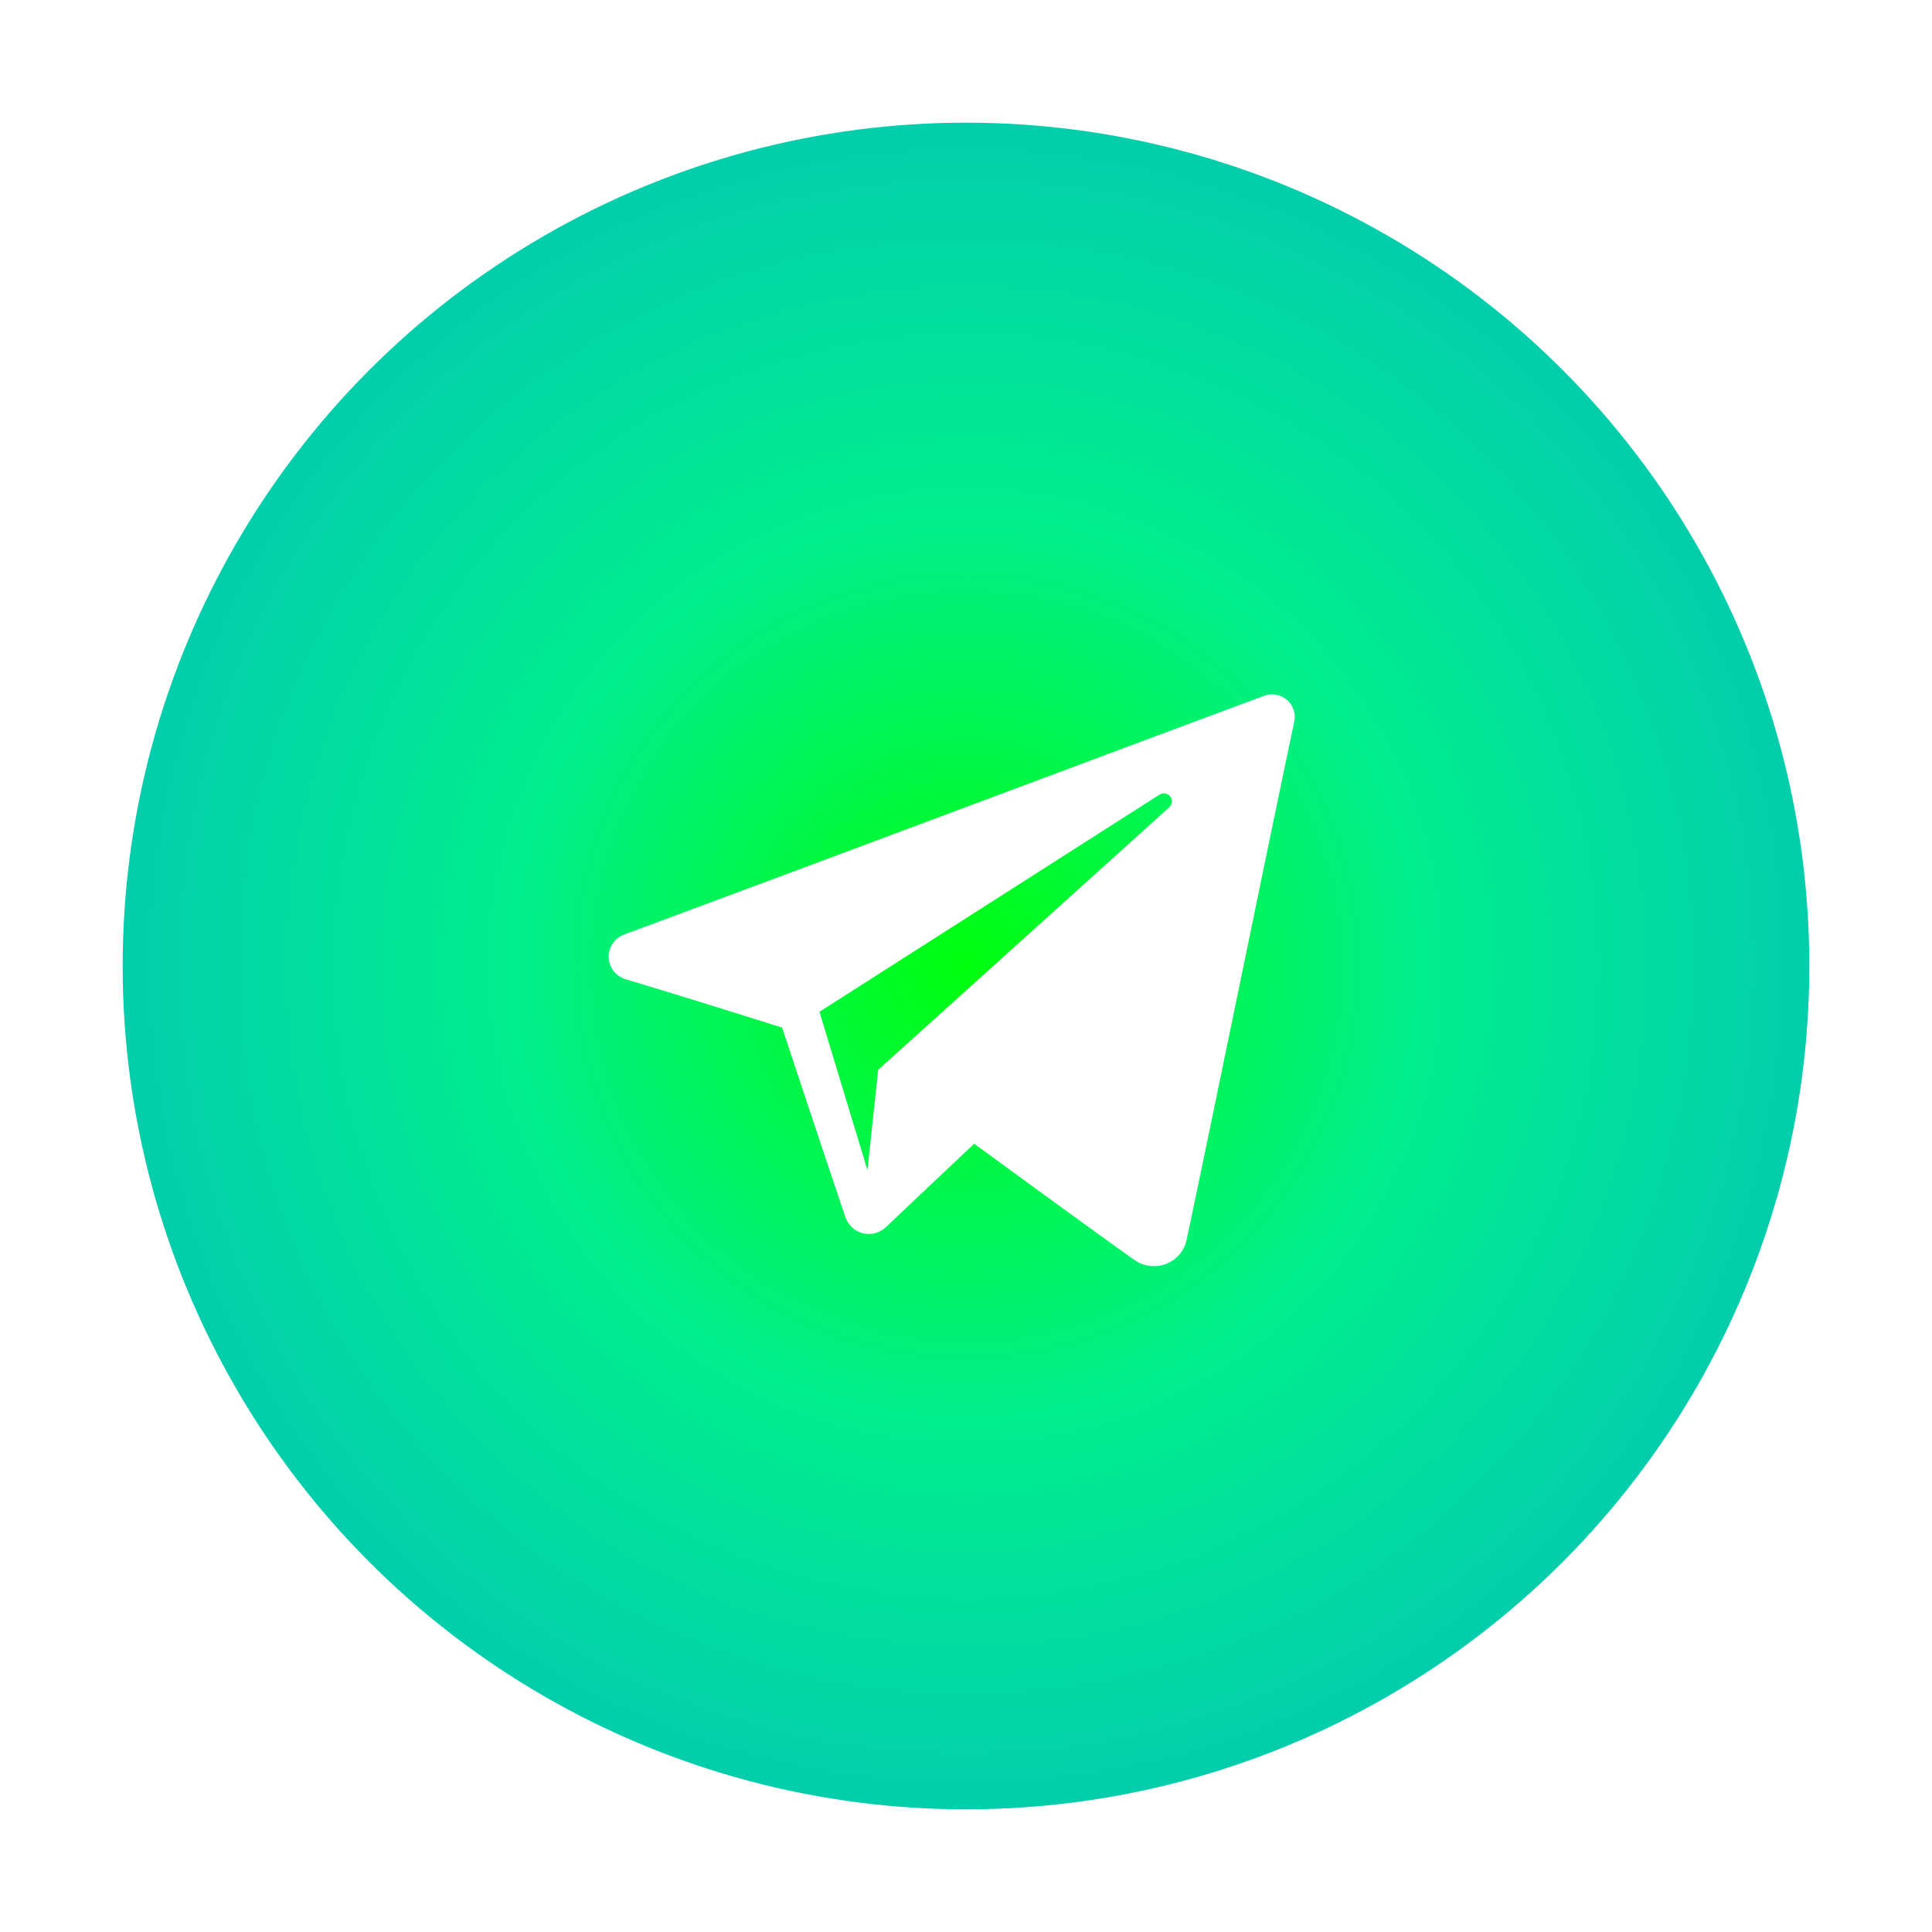 <svg width="63" height="63" viewBox="0 0 63 63" fill="none" xmlns="http://www.w3.org/2000/svg">
<g filter="url(#filter0_f_366_1086)">
<circle cx="31.5" cy="31.5" r="27.5" fill="url(#paint0_radial_366_1086)"/>
</g>
<g clip-path="url(#clip0_366_1086)">
<path fill-rule="evenodd" clip-rule="evenodd" d="M36.986 41.082C37.286 41.294 37.673 41.347 38.018 41.217C38.362 41.086 38.616 40.791 38.693 40.434C39.503 36.627 41.468 26.991 42.205 23.527C42.261 23.266 42.168 22.995 41.963 22.821C41.758 22.646 41.473 22.596 41.22 22.69C37.311 24.137 25.273 28.654 20.353 30.474C20.041 30.59 19.838 30.89 19.848 31.219C19.859 31.549 20.081 31.835 20.401 31.931C22.607 32.591 25.504 33.51 25.504 33.51C25.504 33.51 26.857 37.597 27.563 39.676C27.651 39.937 27.856 40.142 28.125 40.213C28.393 40.283 28.681 40.209 28.881 40.02C30.015 38.95 31.767 37.295 31.767 37.295C31.767 37.295 35.097 39.737 36.986 41.082ZM26.722 32.993L28.287 38.156L28.635 34.886C28.635 34.886 34.682 29.432 38.13 26.323C38.23 26.232 38.244 26.079 38.16 25.972C38.077 25.864 37.924 25.839 37.81 25.912C33.814 28.463 26.722 32.993 26.722 32.993Z" fill="white"/>
</g>
<defs>
<filter id="filter0_f_366_1086" x="0" y="0" width="63" height="63" filterUnits="userSpaceOnUse" color-interpolation-filters="sRGB">
<feFlood flood-opacity="0" result="BackgroundImageFix"/>
<feBlend mode="normal" in="SourceGraphic" in2="BackgroundImageFix" result="shape"/>
<feGaussianBlur stdDeviation="2" result="effect1_foregroundBlur_366_1086"/>
</filter>
<radialGradient id="paint0_radial_366_1086" cx="0" cy="0" r="1" gradientUnits="userSpaceOnUse" gradientTransform="translate(31.5 31.5) rotate(90) scale(27.5)">
<stop stop-color="#00FE0D"/>
<stop offset="0.542" stop-color="#01EE8F"/>
<stop offset="1" stop-color="#03CEAC"/>
</radialGradient>
<clipPath id="clip0_366_1086">
<rect width="22.373" height="22.373" fill="white" transform="translate(19.848 20.779)"/>
</clipPath>
</defs>
</svg>
